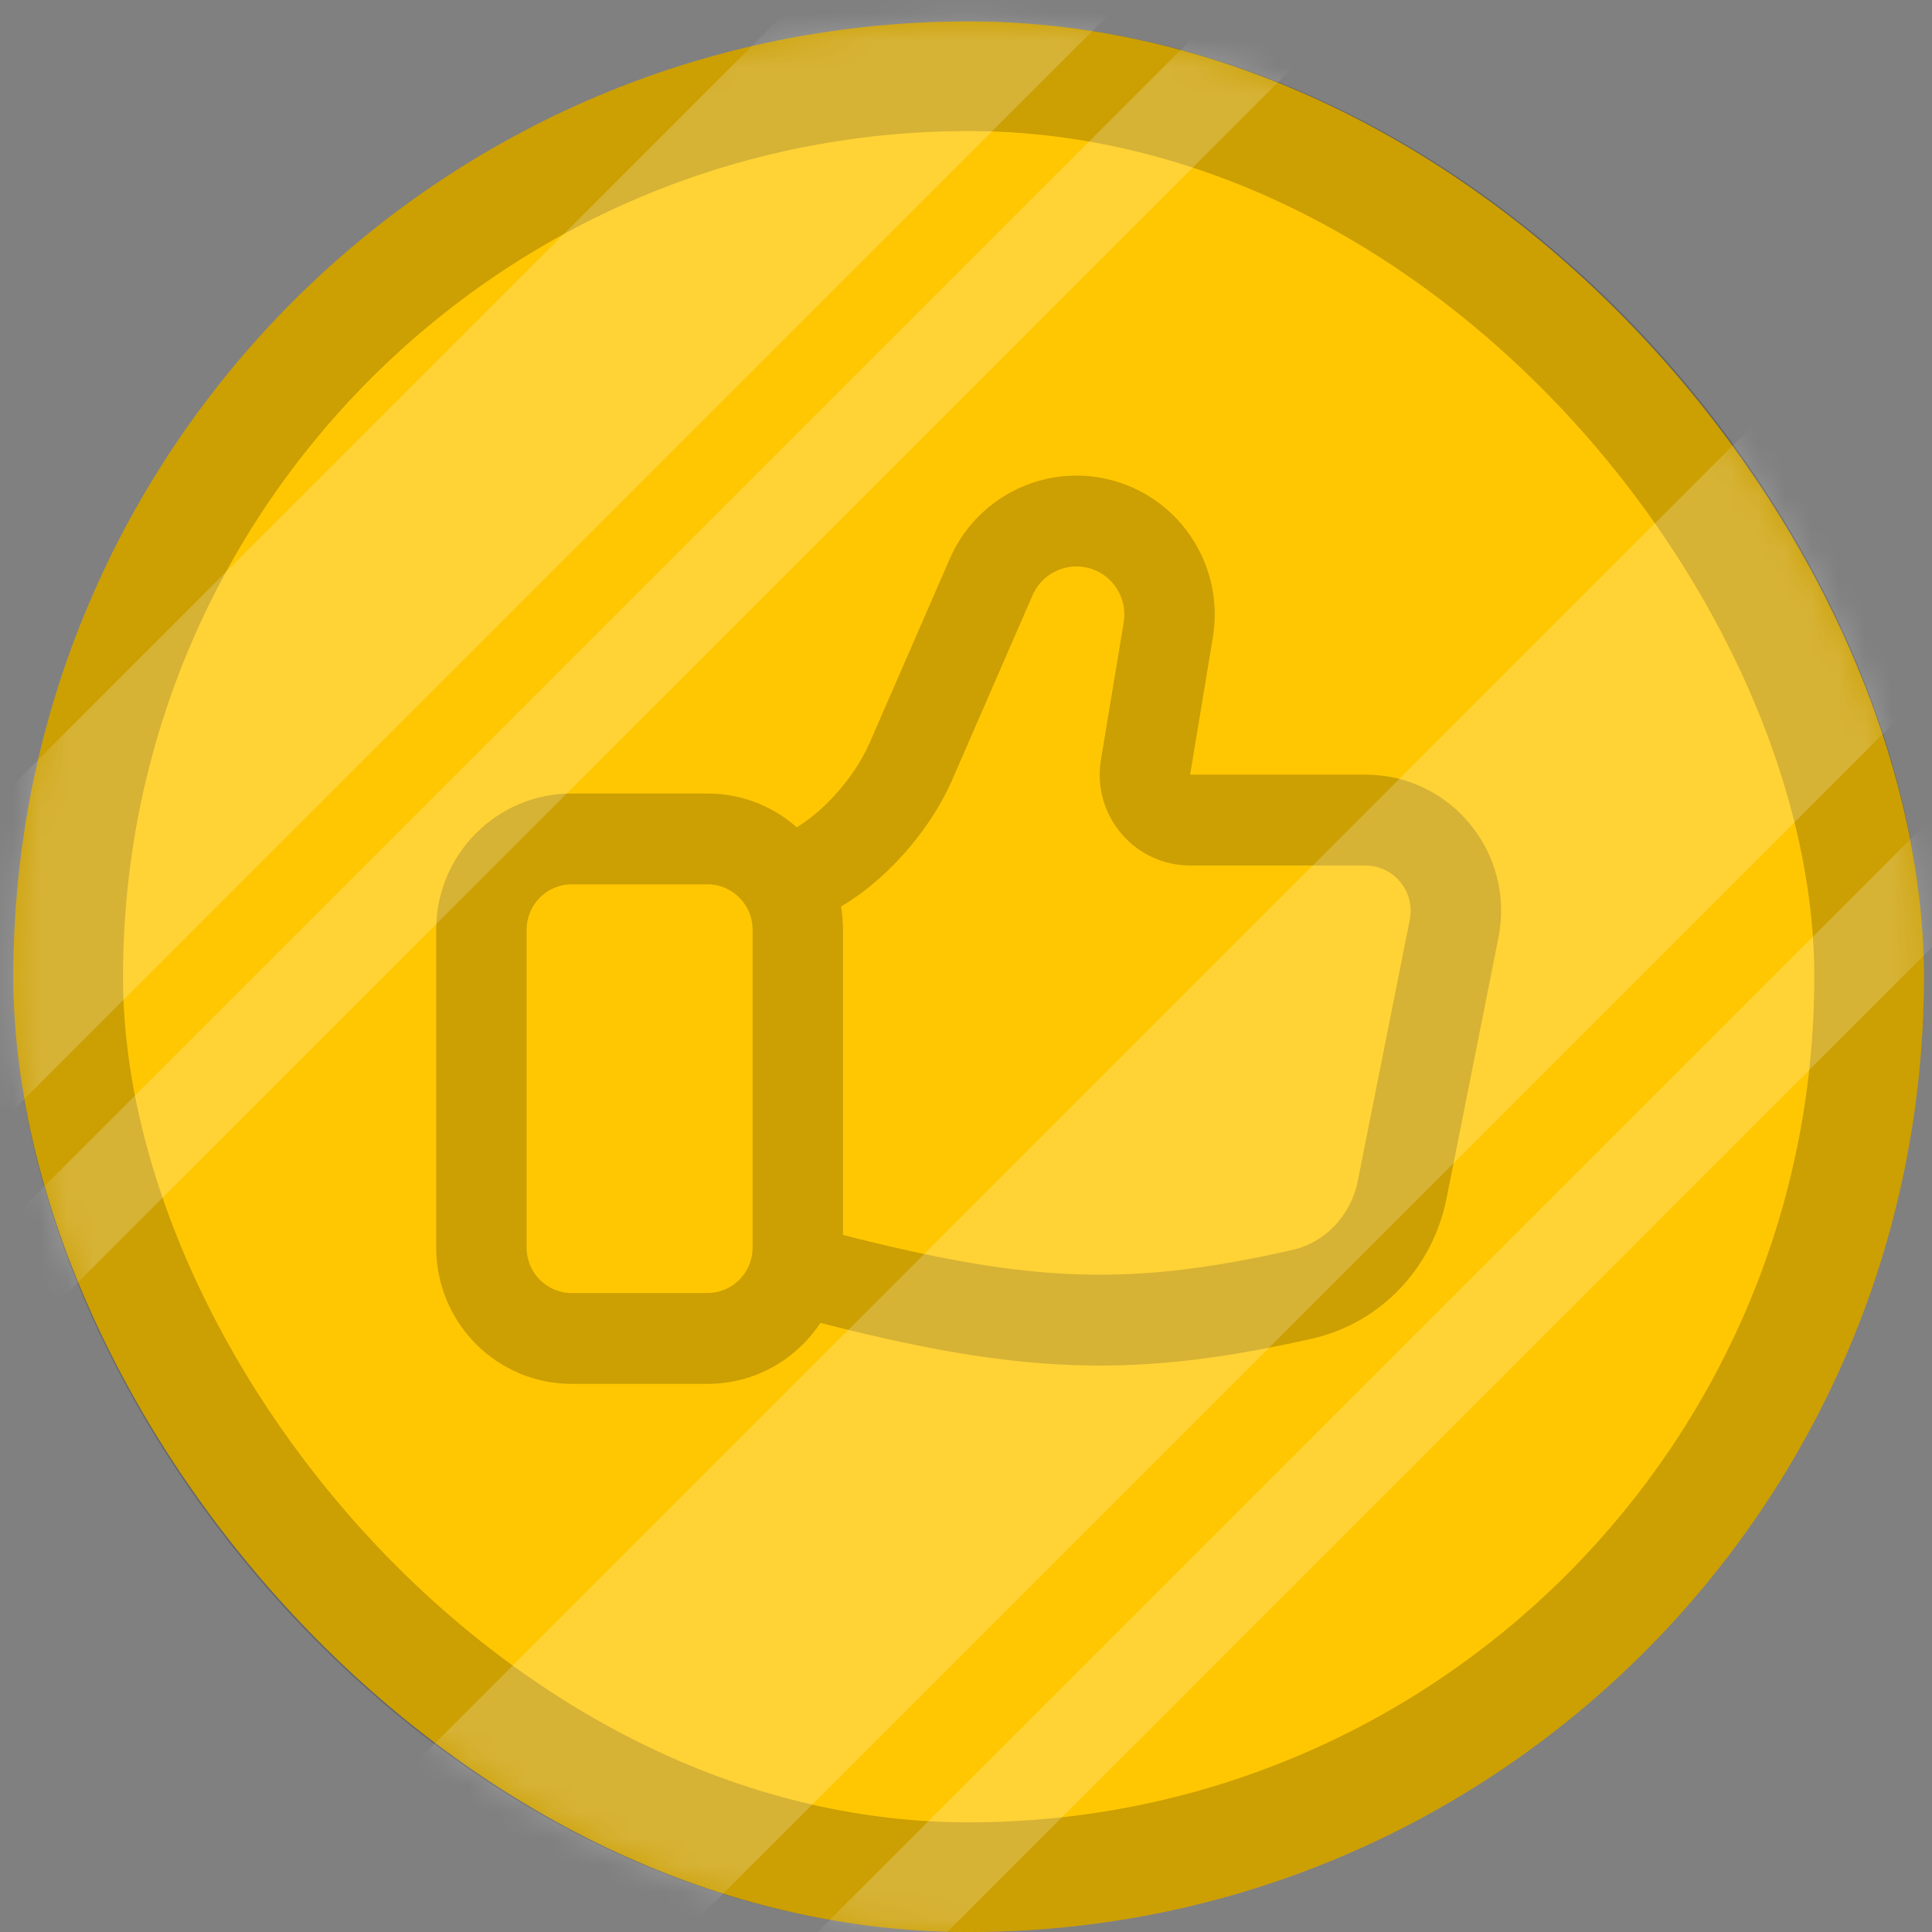 <svg width="72" height="72" viewBox="0 0 72 72" fill="none" xmlns="http://www.w3.org/2000/svg">
<rect x="0" y="0" width="72" height="72" fill="#808080" stroke="none"/>
<rect x="0.498" y="0.799" width="71.201" height="71.201" rx="35.601" fill="#FFC702"/>
<rect x="2.541" y="2.841" width="67.116" height="67.116" rx="33.558" stroke="black" stroke-opacity="0.2" stroke-width="4.085"/>
<path fill-rule="evenodd" clip-rule="evenodd" d="M40.607 21.178C39.747 20.932 38.839 21.361 38.48 22.184L35.489 29.055C34.984 30.213 34.166 31.376 33.199 32.332C32.655 32.87 32.029 33.378 31.342 33.785C31.39 34.066 31.415 34.354 31.415 34.649V46.023C34.727 46.867 37.252 47.338 39.626 47.468C42.289 47.614 44.837 47.336 48.157 46.585C49.381 46.308 50.344 45.304 50.602 44.011L52.539 34.278C52.747 33.231 51.95 32.254 50.887 32.254H44.352C42.27 32.254 40.687 30.375 41.029 28.312L41.877 23.198C42.027 22.298 41.48 21.429 40.607 21.178ZM30.574 49.301C33.988 50.171 36.758 50.701 39.442 50.848C42.501 51.016 45.372 50.684 48.896 49.888C51.474 49.305 53.398 47.222 53.905 44.675L55.842 34.942C56.468 31.8 54.076 28.869 50.887 28.869H44.352L45.2 23.755C45.631 21.157 44.053 18.647 41.532 17.924C39.051 17.211 36.428 18.452 35.394 20.828L32.402 27.699C32.088 28.421 31.531 29.233 30.837 29.92C30.457 30.296 30.068 30.602 29.694 30.831C28.805 30.048 27.64 29.571 26.362 29.571H21.309C18.518 29.571 16.256 31.844 16.256 34.649V46.496C16.256 49.3 18.518 51.573 21.309 51.573H26.362C28.122 51.573 29.67 50.67 30.574 49.301ZM21.309 32.956C20.379 32.956 19.625 33.714 19.625 34.649V46.496C19.625 47.431 20.379 48.188 21.309 48.188H26.362C27.151 48.188 27.817 47.642 27.998 46.903C28.03 46.774 28.047 46.638 28.047 46.496V34.649C28.047 34.321 27.956 34.02 27.799 33.764C27.499 33.276 26.967 32.956 26.362 32.956H21.309Z" fill="black" fill-opacity="0.2"/>
<mask id="mask0_2064_2019" style="mask-type:alpha" maskUnits="userSpaceOnUse" x="0" y="0" width="72" height="72">
<rect x="0.498" y="0.799" width="71.201" height="71.201" rx="35.601" fill="#FFC702"/>
<rect x="1.957" y="2.258" width="68.283" height="68.283" rx="34.142" stroke="black" stroke-opacity="0.2" stroke-width="2.918"/>
</mask>
<g mask="url(#mask0_2064_2019)">
<g style="mix-blend-mode:lighten">
<path fill-rule="evenodd" clip-rule="evenodd" d="M43.444 -13.711L-5.841 35.574L0.227 41.642L49.512 -7.643L43.444 -13.711ZM67.538 13.638L12.17 69.006L20.342 77.178L75.71 21.81L67.538 13.638ZM-0.669 46.529L52.648 -6.788L55.065 -4.371L1.748 48.946L-0.669 46.529ZM77.743 24.727L24.426 78.044L26.843 80.461L80.161 27.144L77.743 24.727Z" fill="white" fill-opacity="0.2"/>
</g>
</g>
</svg>
